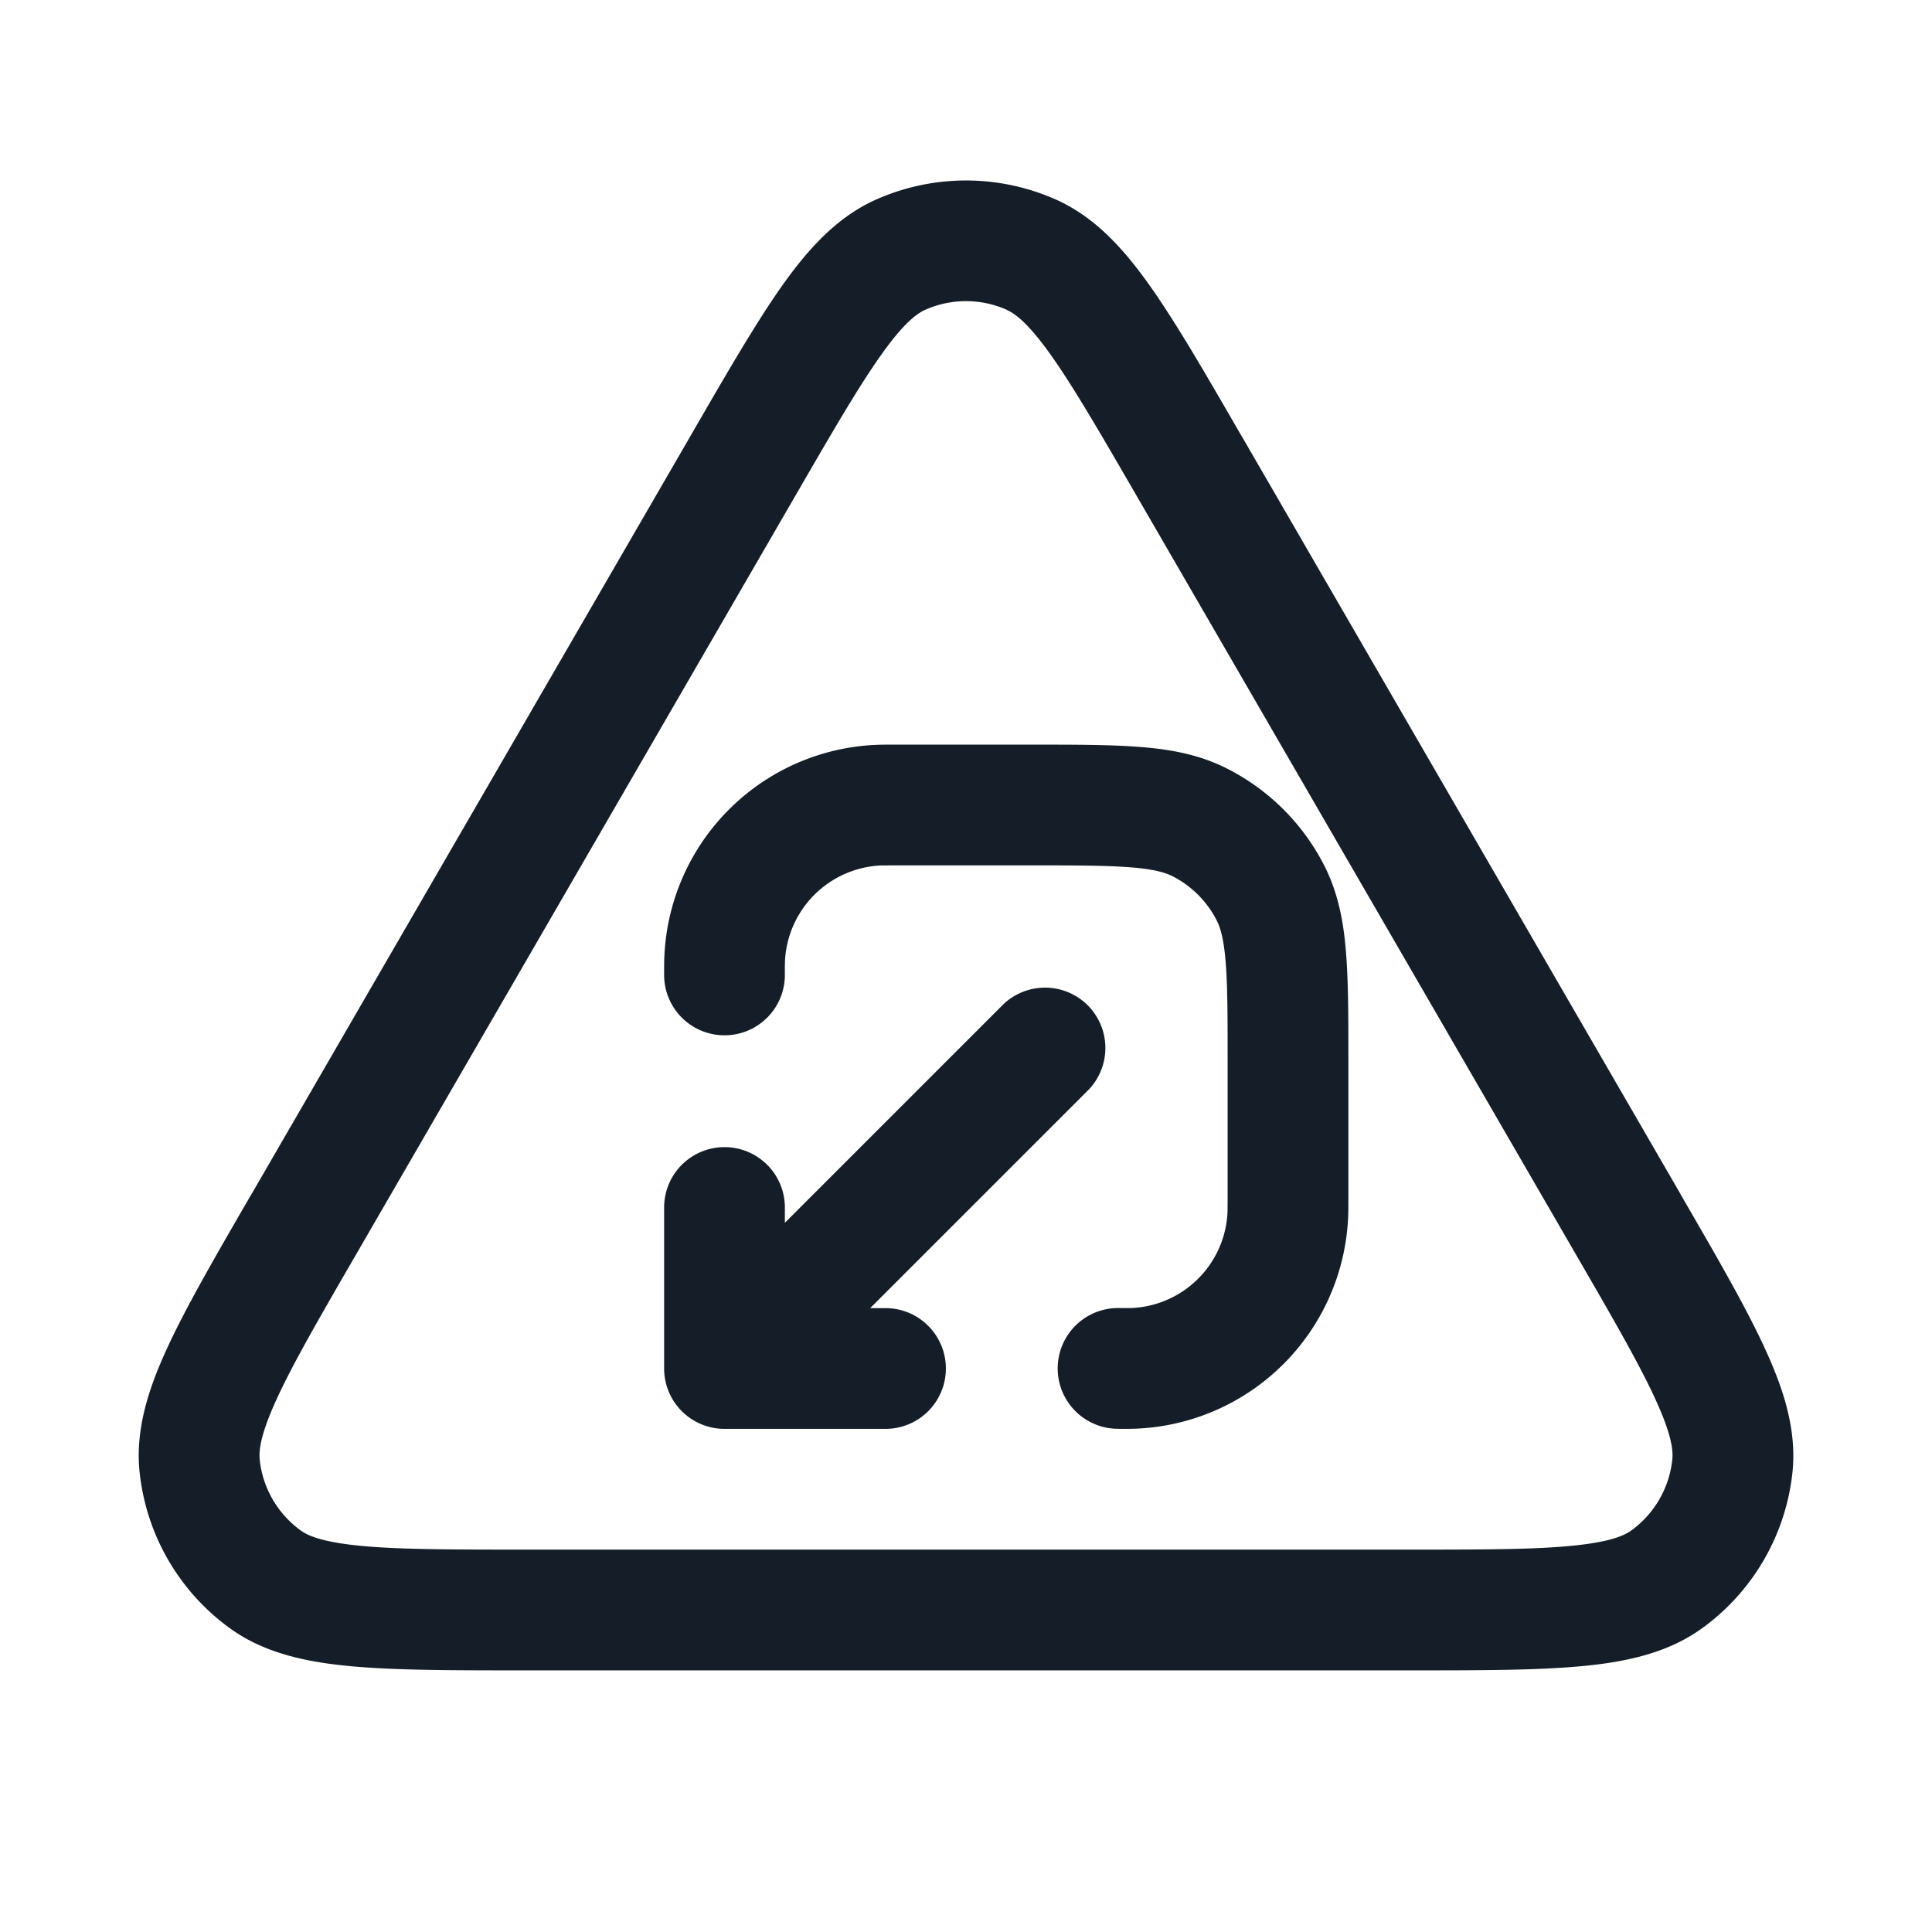 <svg xmlns="http://www.w3.org/2000/svg" viewBox="0 0 24 24"><path fill="#151E28" d="M10.883 2.479a2.75 2.75 0 0 1 2.234 0c.485.216.844.614 1.167 1.071.322.454.677 1.067 1.115 1.825l.02.033 5.45 9.413.018.033c.44.76.797 1.375 1.03 1.882.237.51.404 1.02.35 1.55a2.749 2.749 0 0 1-1.119 1.938c-.43.313-.956.424-1.515.475-.556.051-1.267.051-2.145.051H6.512c-.878 0-1.59 0-2.145-.051-.56-.051-1.085-.162-1.515-.475a2.75 2.75 0 0 1-1.118-1.939c-.055-.529.112-1.04.348-1.55.234-.506.59-1.121 1.03-1.881l.02-.033 5.45-9.413.019-.033c.438-.758.793-1.37 1.114-1.825.324-.457.683-.855 1.168-1.071Zm1.625 1.37a1.249 1.249 0 0 0-1.016 0c-.108.049-.274.174-.552.568-.277.391-.598.944-1.06 1.742l-5.45 9.413c-.464.801-.785 1.357-.986 1.793-.204.44-.23.647-.218.765.036.352.221.672.508.881.095.07.288.15.77.194.479.044 1.12.045 2.046.045h10.9c.925 0 1.567 0 2.046-.045.482-.044.675-.124.77-.194.287-.208.471-.529.508-.881.013-.118-.014-.325-.218-.765-.201-.436-.522-.992-.986-1.793L14.12 6.16c-.462-.798-.783-1.35-1.06-1.742-.279-.394-.444-.52-.552-.567Zm1.397 13.9h-.016a.75.75 0 0 1 0-1.5h.166a1.25 1.25 0 0 0 1.194-1.194l.001-.166v-1.69c0-.572 0-.956-.025-1.252-.023-.287-.065-.424-.111-.514a1.255 1.255 0 0 0-.546-.547c-.091-.046-.228-.088-.515-.111-.296-.024-.68-.025-1.253-.025h-1.689l-.166.001a1.25 1.25 0 0 0-1.194 1.194 4.593 4.593 0 0 0-.001.166.75.75 0 0 1-1.5 0v-.016c0-.088 0-.155.003-.215a2.75 2.75 0 0 1 2.627-2.627c.06-.003.128-.003.215-.003h1.735c.535 0 .98 0 1.345.03.38.03.736.098 1.073.27.517.263.938.684 1.202 1.201.172.338.24.694.27 1.074.03.365.03.81.03 1.345v1.735c0 .087 0 .155-.003.215a2.75 2.75 0 0 1-2.627 2.627c-.06.003-.128.003-.215.003ZM11.75 17a.75.75 0 0 1-.75.75H9a.75.75 0 0 1-.75-.75v-2a.75.75 0 0 1 1.5 0v.19l2.72-2.72a.751.751 0 0 1 1.042.018.751.751 0 0 1 .018 1.042l-2.72 2.72H11a.75.75 0 0 1 .75.75Z"/></svg>
